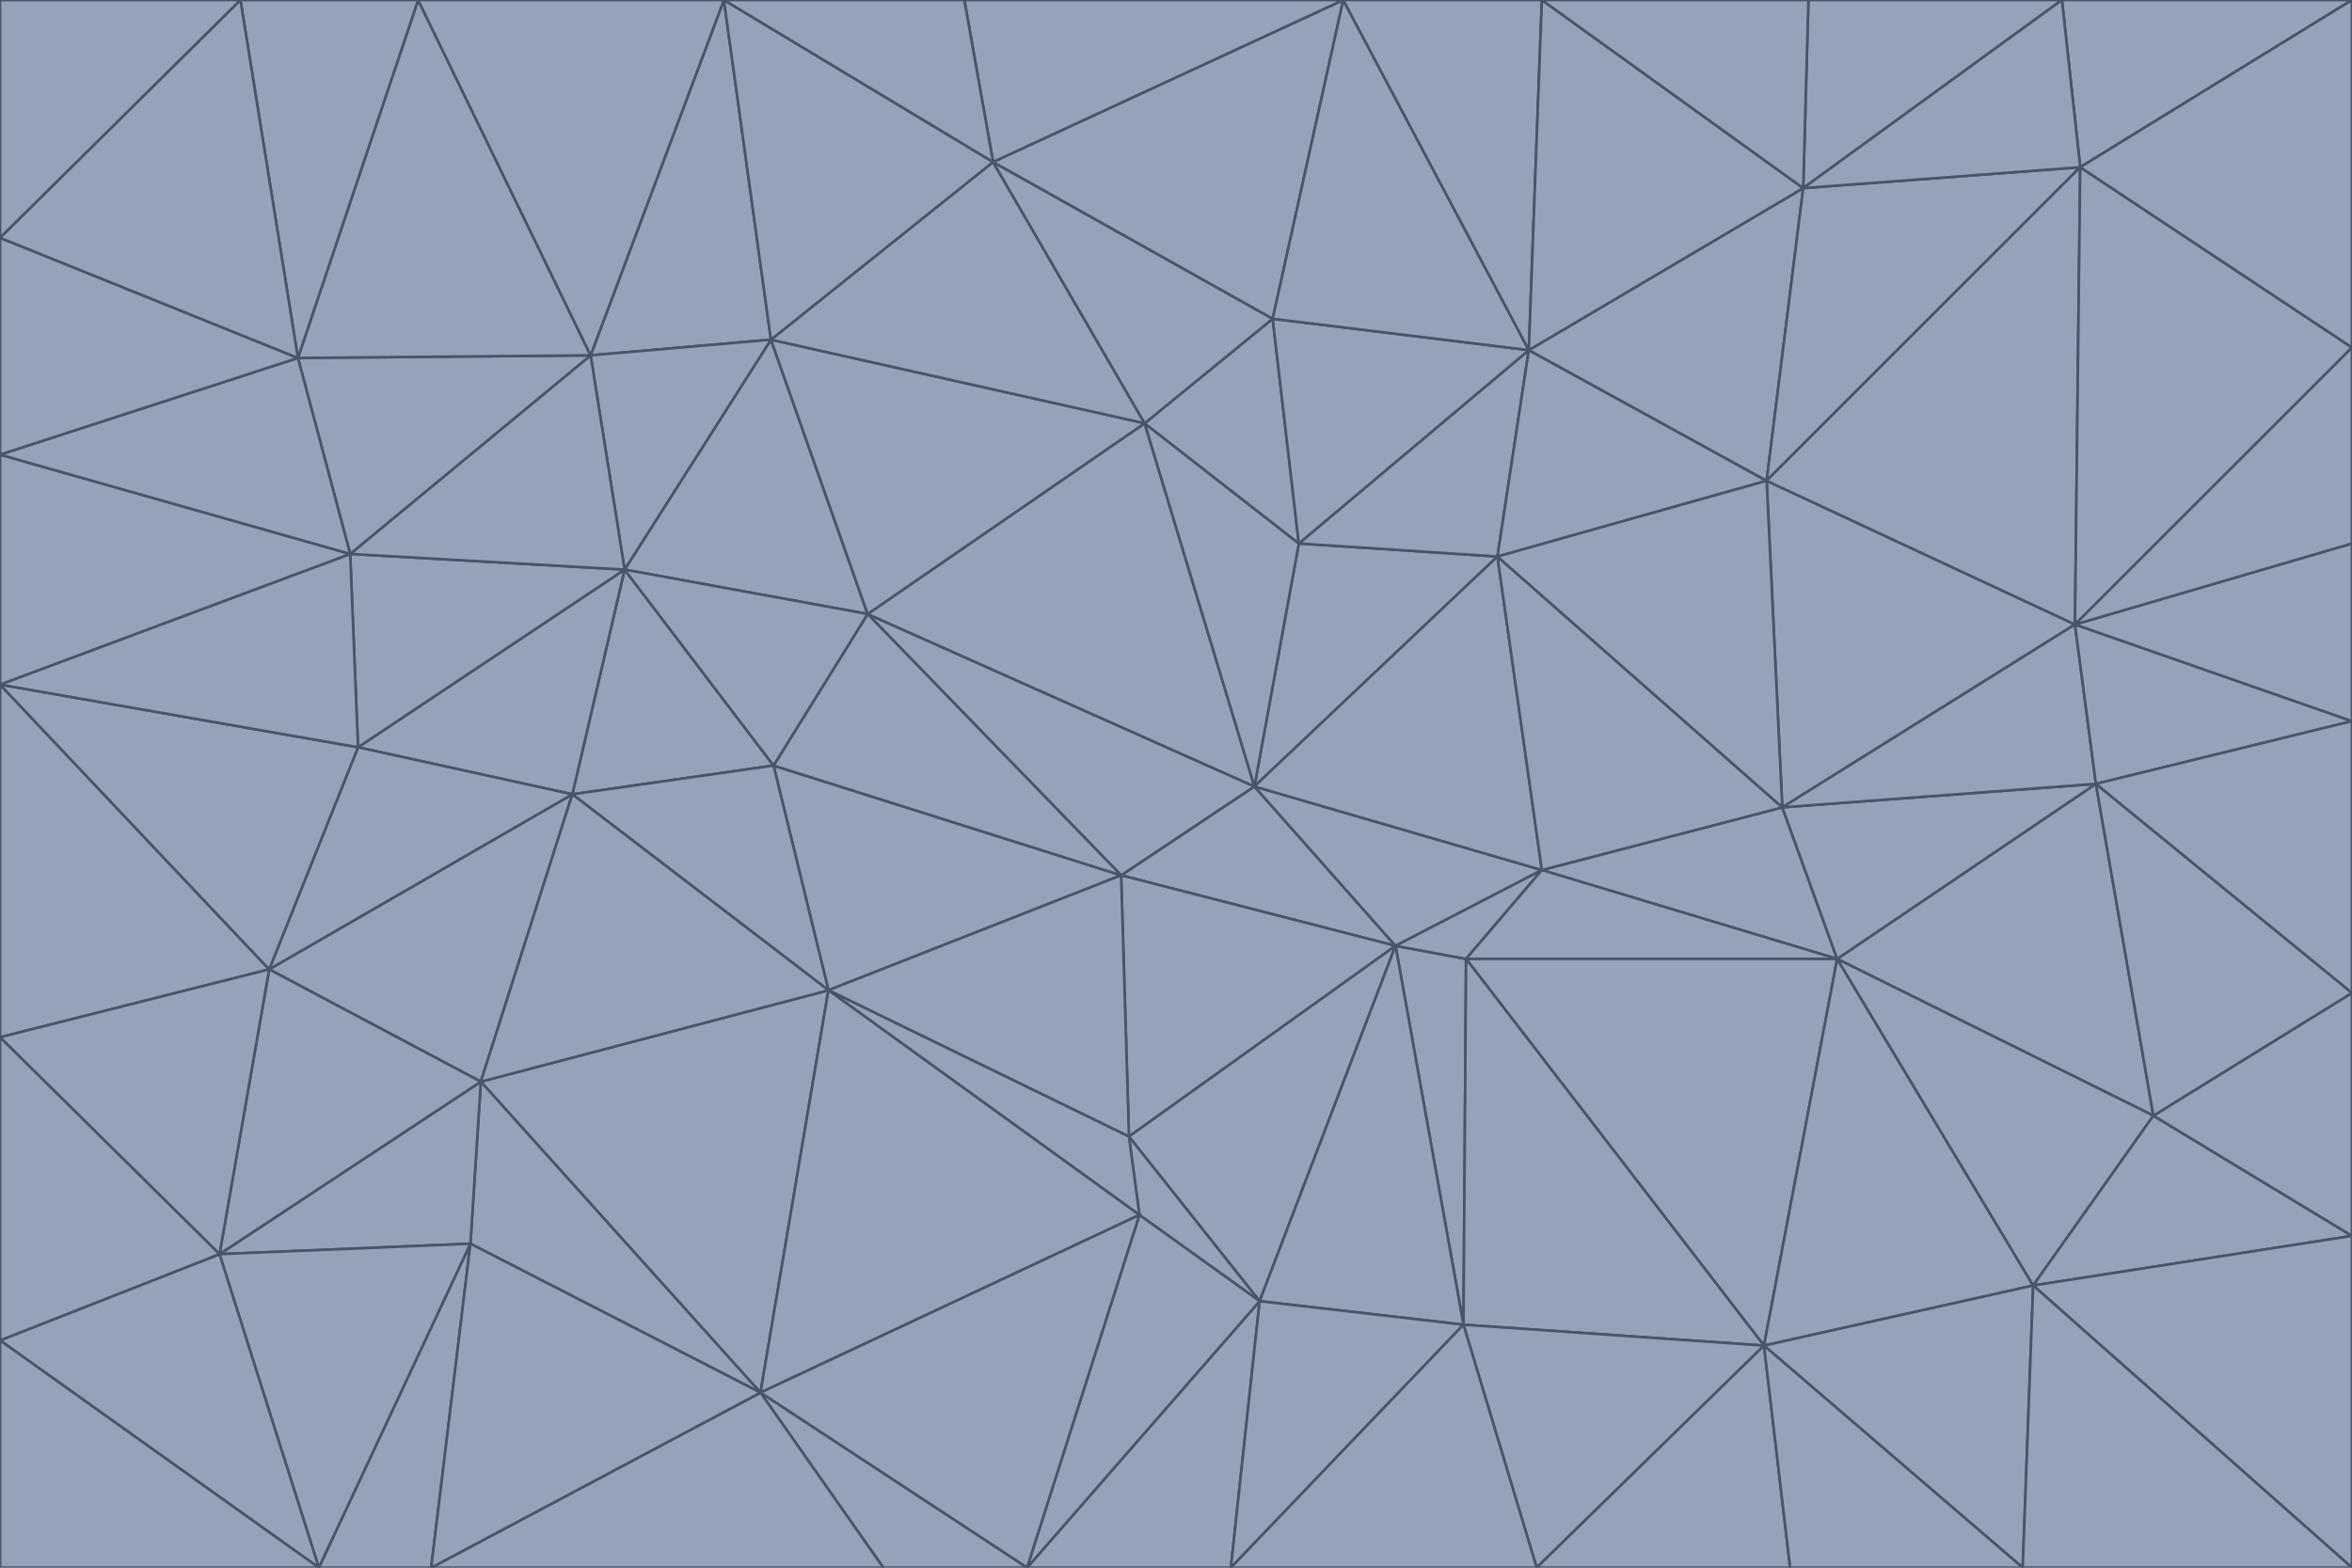 <svg id="visual" viewBox="0 0 900 600" width="900" height="600" xmlns="http://www.w3.org/2000/svg" xmlns:xlink="http://www.w3.org/1999/xlink" version="1.1"><g stroke-width="1" stroke-linejoin="bevel"><path d="M480 301L429 335L534 362Z" fill="#94a3b8" stroke="#475569"></path><path d="M534 362L590 333L480 301Z" fill="#94a3b8" stroke="#475569"></path><path d="M429 335L432 435L534 362Z" fill="#94a3b8" stroke="#475569"></path><path d="M534 362L560 507L561 367Z" fill="#94a3b8" stroke="#475569"></path><path d="M561 367L590 333L534 362Z" fill="#94a3b8" stroke="#475569"></path><path d="M432 435L482 498L534 362Z" fill="#94a3b8" stroke="#475569"></path><path d="M436 465L482 498L432 435Z" fill="#94a3b8" stroke="#475569"></path><path d="M703 367L682 309L590 333Z" fill="#94a3b8" stroke="#475569"></path><path d="M573 213L497 208L480 301Z" fill="#94a3b8" stroke="#475569"></path><path d="M480 301L332 235L429 335Z" fill="#94a3b8" stroke="#475569"></path><path d="M296 293L317 379L429 335Z" fill="#94a3b8" stroke="#475569"></path><path d="M429 335L317 379L432 435Z" fill="#94a3b8" stroke="#475569"></path><path d="M432 435L317 379L436 465Z" fill="#94a3b8" stroke="#475569"></path><path d="M590 333L573 213L480 301Z" fill="#94a3b8" stroke="#475569"></path><path d="M482 498L560 507L534 362Z" fill="#94a3b8" stroke="#475569"></path><path d="M438 162L332 235L480 301Z" fill="#94a3b8" stroke="#475569"></path><path d="M332 235L296 293L429 335Z" fill="#94a3b8" stroke="#475569"></path><path d="M497 208L438 162L480 301Z" fill="#94a3b8" stroke="#475569"></path><path d="M487 122L438 162L497 208Z" fill="#94a3b8" stroke="#475569"></path><path d="M703 367L590 333L561 367Z" fill="#94a3b8" stroke="#475569"></path><path d="M590 333L682 309L573 213Z" fill="#94a3b8" stroke="#475569"></path><path d="M675 515L703 367L561 367Z" fill="#94a3b8" stroke="#475569"></path><path d="M585 134L497 208L573 213Z" fill="#94a3b8" stroke="#475569"></path><path d="M585 134L487 122L497 208Z" fill="#94a3b8" stroke="#475569"></path><path d="M295 130L239 218L332 235Z" fill="#94a3b8" stroke="#475569"></path><path d="M393 600L471 600L482 498Z" fill="#94a3b8" stroke="#475569"></path><path d="M482 498L471 600L560 507Z" fill="#94a3b8" stroke="#475569"></path><path d="M560 507L675 515L561 367Z" fill="#94a3b8" stroke="#475569"></path><path d="M393 600L482 498L436 465Z" fill="#94a3b8" stroke="#475569"></path><path d="M676 184L585 134L573 213Z" fill="#94a3b8" stroke="#475569"></path><path d="M588 600L675 515L560 507Z" fill="#94a3b8" stroke="#475569"></path><path d="M184 414L291 533L317 379Z" fill="#94a3b8" stroke="#475569"></path><path d="M317 379L291 533L436 465Z" fill="#94a3b8" stroke="#475569"></path><path d="M291 533L393 600L436 465Z" fill="#94a3b8" stroke="#475569"></path><path d="M794 239L676 184L682 309Z" fill="#94a3b8" stroke="#475569"></path><path d="M682 309L676 184L573 213Z" fill="#94a3b8" stroke="#475569"></path><path d="M239 218L219 304L296 293Z" fill="#94a3b8" stroke="#475569"></path><path d="M296 293L219 304L317 379Z" fill="#94a3b8" stroke="#475569"></path><path d="M239 218L296 293L332 235Z" fill="#94a3b8" stroke="#475569"></path><path d="M471 600L588 600L560 507Z" fill="#94a3b8" stroke="#475569"></path><path d="M295 130L332 235L438 162Z" fill="#94a3b8" stroke="#475569"></path><path d="M291 533L338 600L393 600Z" fill="#94a3b8" stroke="#475569"></path><path d="M380 62L295 130L438 162Z" fill="#94a3b8" stroke="#475569"></path><path d="M103 371L184 414L219 304Z" fill="#94a3b8" stroke="#475569"></path><path d="M219 304L184 414L317 379Z" fill="#94a3b8" stroke="#475569"></path><path d="M291 533L165 600L338 600Z" fill="#94a3b8" stroke="#475569"></path><path d="M487 122L380 62L438 162Z" fill="#94a3b8" stroke="#475569"></path><path d="M514 0L380 62L487 122Z" fill="#94a3b8" stroke="#475569"></path><path d="M588 600L685 600L675 515Z" fill="#94a3b8" stroke="#475569"></path><path d="M824 427L802 300L703 367Z" fill="#94a3b8" stroke="#475569"></path><path d="M184 414L180 476L291 533Z" fill="#94a3b8" stroke="#475569"></path><path d="M778 492L703 367L675 515Z" fill="#94a3b8" stroke="#475569"></path><path d="M703 367L802 300L682 309Z" fill="#94a3b8" stroke="#475569"></path><path d="M774 600L778 492L675 515Z" fill="#94a3b8" stroke="#475569"></path><path d="M802 300L794 239L682 309Z" fill="#94a3b8" stroke="#475569"></path><path d="M676 184L690 72L585 134Z" fill="#94a3b8" stroke="#475569"></path><path d="M277 0L226 136L295 130Z" fill="#94a3b8" stroke="#475569"></path><path d="M295 130L226 136L239 218Z" fill="#94a3b8" stroke="#475569"></path><path d="M239 218L137 286L219 304Z" fill="#94a3b8" stroke="#475569"></path><path d="M134 212L137 286L239 218Z" fill="#94a3b8" stroke="#475569"></path><path d="M184 414L84 480L180 476Z" fill="#94a3b8" stroke="#475569"></path><path d="M778 492L824 427L703 367Z" fill="#94a3b8" stroke="#475569"></path><path d="M802 300L900 276L794 239Z" fill="#94a3b8" stroke="#475569"></path><path d="M796 64L690 72L676 184Z" fill="#94a3b8" stroke="#475569"></path><path d="M585 134L514 0L487 122Z" fill="#94a3b8" stroke="#475569"></path><path d="M590 0L514 0L585 134Z" fill="#94a3b8" stroke="#475569"></path><path d="M690 72L590 0L585 134Z" fill="#94a3b8" stroke="#475569"></path><path d="M380 62L277 0L295 130Z" fill="#94a3b8" stroke="#475569"></path><path d="M514 0L369 0L380 62Z" fill="#94a3b8" stroke="#475569"></path><path d="M226 136L134 212L239 218Z" fill="#94a3b8" stroke="#475569"></path><path d="M114 137L134 212L226 136Z" fill="#94a3b8" stroke="#475569"></path><path d="M0 397L103 371L0 262Z" fill="#94a3b8" stroke="#475569"></path><path d="M137 286L103 371L219 304Z" fill="#94a3b8" stroke="#475569"></path><path d="M685 600L774 600L675 515Z" fill="#94a3b8" stroke="#475569"></path><path d="M778 492L900 473L824 427Z" fill="#94a3b8" stroke="#475569"></path><path d="M122 600L165 600L180 476Z" fill="#94a3b8" stroke="#475569"></path><path d="M180 476L165 600L291 533Z" fill="#94a3b8" stroke="#475569"></path><path d="M369 0L277 0L380 62Z" fill="#94a3b8" stroke="#475569"></path><path d="M789 0L692 0L690 72Z" fill="#94a3b8" stroke="#475569"></path><path d="M690 72L692 0L590 0Z" fill="#94a3b8" stroke="#475569"></path><path d="M103 371L84 480L184 414Z" fill="#94a3b8" stroke="#475569"></path><path d="M900 473L900 380L824 427Z" fill="#94a3b8" stroke="#475569"></path><path d="M824 427L900 380L802 300Z" fill="#94a3b8" stroke="#475569"></path><path d="M794 239L796 64L676 184Z" fill="#94a3b8" stroke="#475569"></path><path d="M160 0L114 137L226 136Z" fill="#94a3b8" stroke="#475569"></path><path d="M0 262L103 371L137 286Z" fill="#94a3b8" stroke="#475569"></path><path d="M103 371L0 397L84 480Z" fill="#94a3b8" stroke="#475569"></path><path d="M900 380L900 276L802 300Z" fill="#94a3b8" stroke="#475569"></path><path d="M900 133L796 64L794 239Z" fill="#94a3b8" stroke="#475569"></path><path d="M84 480L122 600L180 476Z" fill="#94a3b8" stroke="#475569"></path><path d="M900 600L900 473L778 492Z" fill="#94a3b8" stroke="#475569"></path><path d="M900 276L900 208L794 239Z" fill="#94a3b8" stroke="#475569"></path><path d="M900 0L789 0L796 64Z" fill="#94a3b8" stroke="#475569"></path><path d="M796 64L789 0L690 72Z" fill="#94a3b8" stroke="#475569"></path><path d="M900 208L900 133L794 239Z" fill="#94a3b8" stroke="#475569"></path><path d="M277 0L160 0L226 136Z" fill="#94a3b8" stroke="#475569"></path><path d="M0 262L137 286L134 212Z" fill="#94a3b8" stroke="#475569"></path><path d="M84 480L0 513L122 600Z" fill="#94a3b8" stroke="#475569"></path><path d="M0 262L134 212L0 174Z" fill="#94a3b8" stroke="#475569"></path><path d="M774 600L900 600L778 492Z" fill="#94a3b8" stroke="#475569"></path><path d="M0 174L134 212L114 137Z" fill="#94a3b8" stroke="#475569"></path><path d="M0 397L0 513L84 480Z" fill="#94a3b8" stroke="#475569"></path><path d="M0 91L0 174L114 137Z" fill="#94a3b8" stroke="#475569"></path><path d="M160 0L92 0L114 137Z" fill="#94a3b8" stroke="#475569"></path><path d="M0 513L0 600L122 600Z" fill="#94a3b8" stroke="#475569"></path><path d="M92 0L0 91L114 137Z" fill="#94a3b8" stroke="#475569"></path><path d="M900 133L900 0L796 64Z" fill="#94a3b8" stroke="#475569"></path><path d="M92 0L0 0L0 91Z" fill="#94a3b8" stroke="#475569"></path></g></svg>
